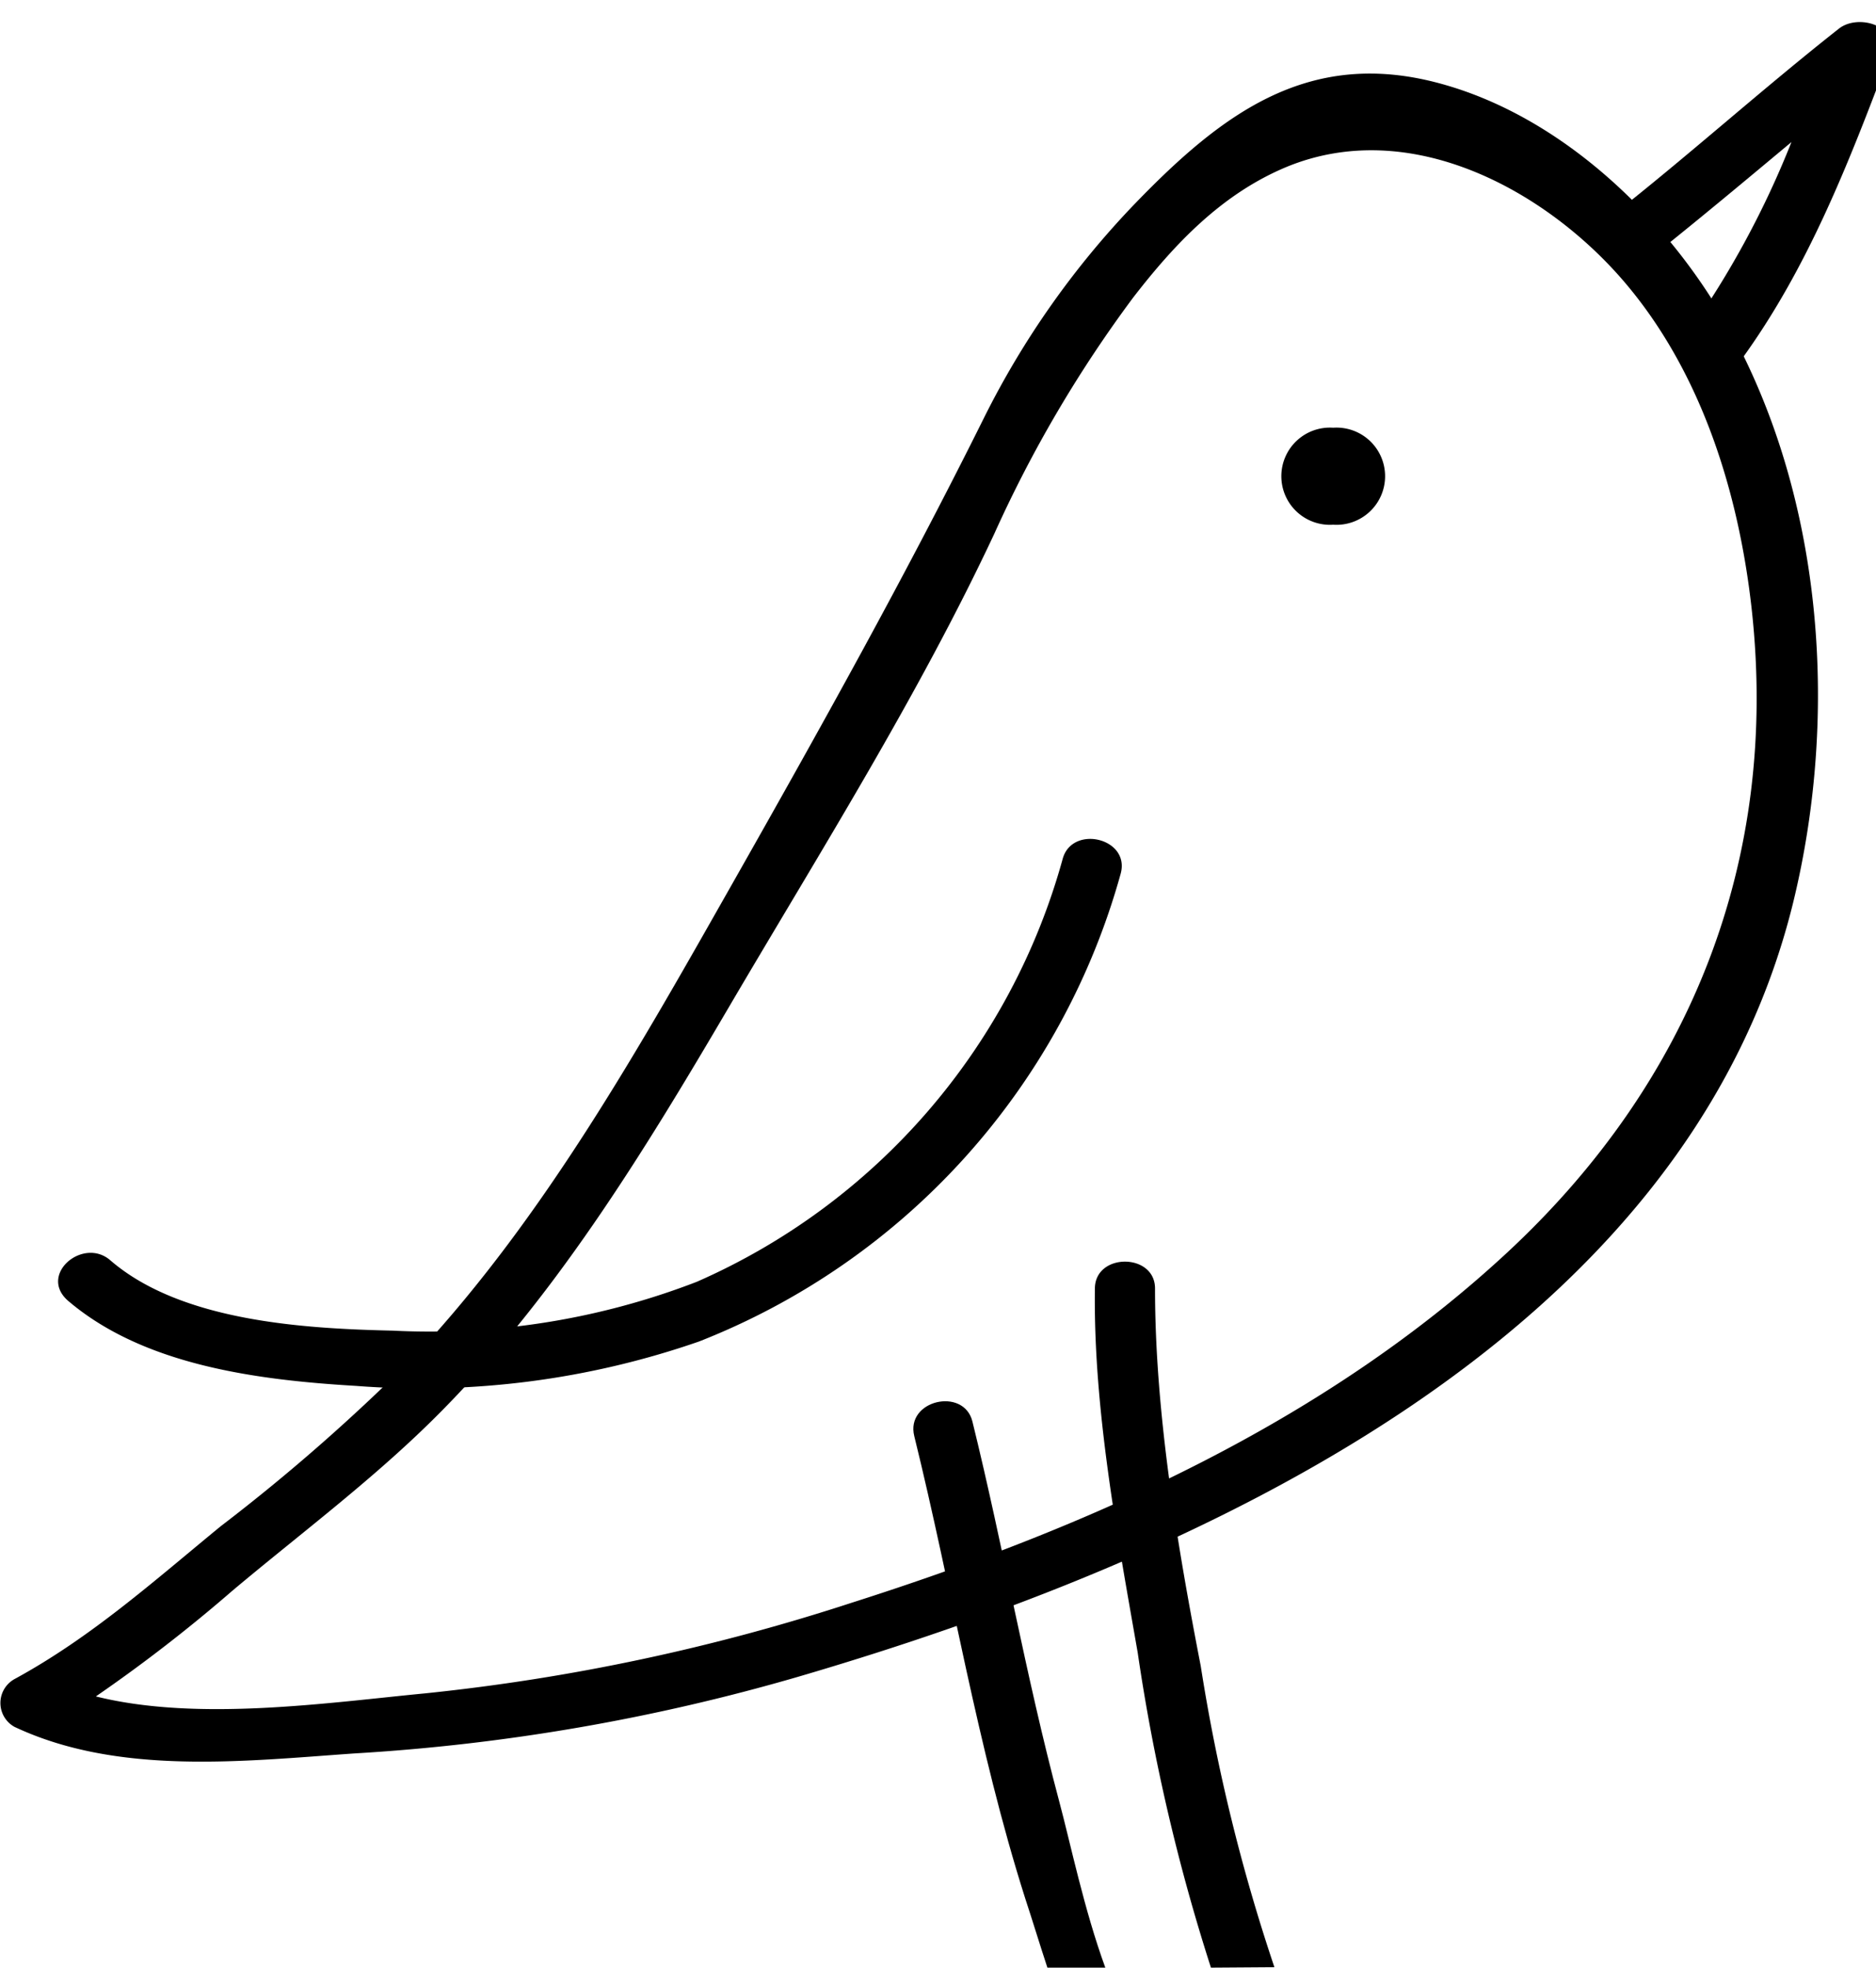 <svg xmlns="http://www.w3.org/2000/svg" viewBox="0 0 84.54 88.65"><title>cafe-bird</title><path d="M1.33,78.8C6,81,11.64,80.35,16.63,80a90.75,90.75,0,0,0,20-3.45c17.8-5.21,40-15.07,44.86-34.9,2.09-8.57,1.34-18.47-3.09-26.22C75.68,10.7,71,6.23,65.57,4.76c-5.89-1.6-9.79,1.33-13.71,5.38A39,39,0,0,0,45,19.87c-3.55,7.14-7.41,14.05-11.35,21-4.13,7.28-8.41,14.91-14.14,21.08a86.27,86.27,0,0,1-8.88,7.81c-3,2.46-5.83,5-9.28,6.88A1.23,1.23,0,0,0,1.33,78.8ZM5,77.43a69.52,69.52,0,0,0,6.15-4.76c3-2.52,6.19-4.9,9-7.67,5.42-5.34,9.52-12.06,13.35-18.58,4.11-7,8.57-14.07,12-21.4a57,57,0,0,1,6.25-10.62c1.88-2.43,4-4.67,6.91-5.88,5.61-2.31,11.72,1.09,15.21,5.17s5.17,9.52,5.75,14.77c1.24,11.3-2.76,21.32-11.05,29S49.73,69.81,39.09,73.2a92.31,92.31,0,0,1-19.23,4.09C15.48,77.71,9.62,78.58,5,77.43Z" transform="translate(-0.68 -1)"/><path d="M55.25,89.65a87.73,87.73,0,0,1-3.3-14.19c-.93-5.33-2-11-1.93-16.4,0-1.63,2.72-1.62,2.71,0,0,5.57,1,11.54,2.06,17a82.38,82.38,0,0,0,3.32,13.57Z" transform="translate(-0.68 -1)"/><path d="M47.88,89.65c-.35-1.06-.67-2.12-1-3.12-2.17-6.82-3.29-13.9-5-20.83-.4-1.62,2.23-2.22,2.62-.66,1.4,5.68,2.4,11.46,3.91,17.11.52,1.94,1.12,4.87,2.08,7.5Z" transform="translate(-0.68 -1)"/><path d="M5.65,57.78c3.18,2.75,8.71,3.08,12.72,3.17a33.43,33.43,0,0,0,13.71-2.2A29.31,29.31,0,0,0,48.57,39.69c.43-1.55,3.06-.93,2.61.68a31.75,31.75,0,0,1-19,21.07,38.17,38.17,0,0,1-15.45,2c-4.37-.26-9.56-.9-13-3.85C2.41,58.41,4.43,56.72,5.65,57.78Z" transform="translate(-0.68 -1)"/><path d="M60.76,20.27a2.19,2.19,0,1,1,0,4.37A2.19,2.19,0,1,1,60.76,20.27Z" transform="translate(-0.68 -1)"/><path d="M72.46,9.86C76,7.09,79.34,4.07,82.87,1.29c.87-.69,2.78-.13,2.26,1.23-1.81,4.8-3.67,9.61-6.73,13.78-.95,1.29-3.34.09-2.34-1.28A41.13,41.13,0,0,0,80.73,6.4c-2,1.67-4,3.34-6,4.94l-.06.09-.26.29a1.42,1.42,0,0,1-2.13-.26l0-.08A1.21,1.21,0,0,1,72.46,9.86Z" /></svg>